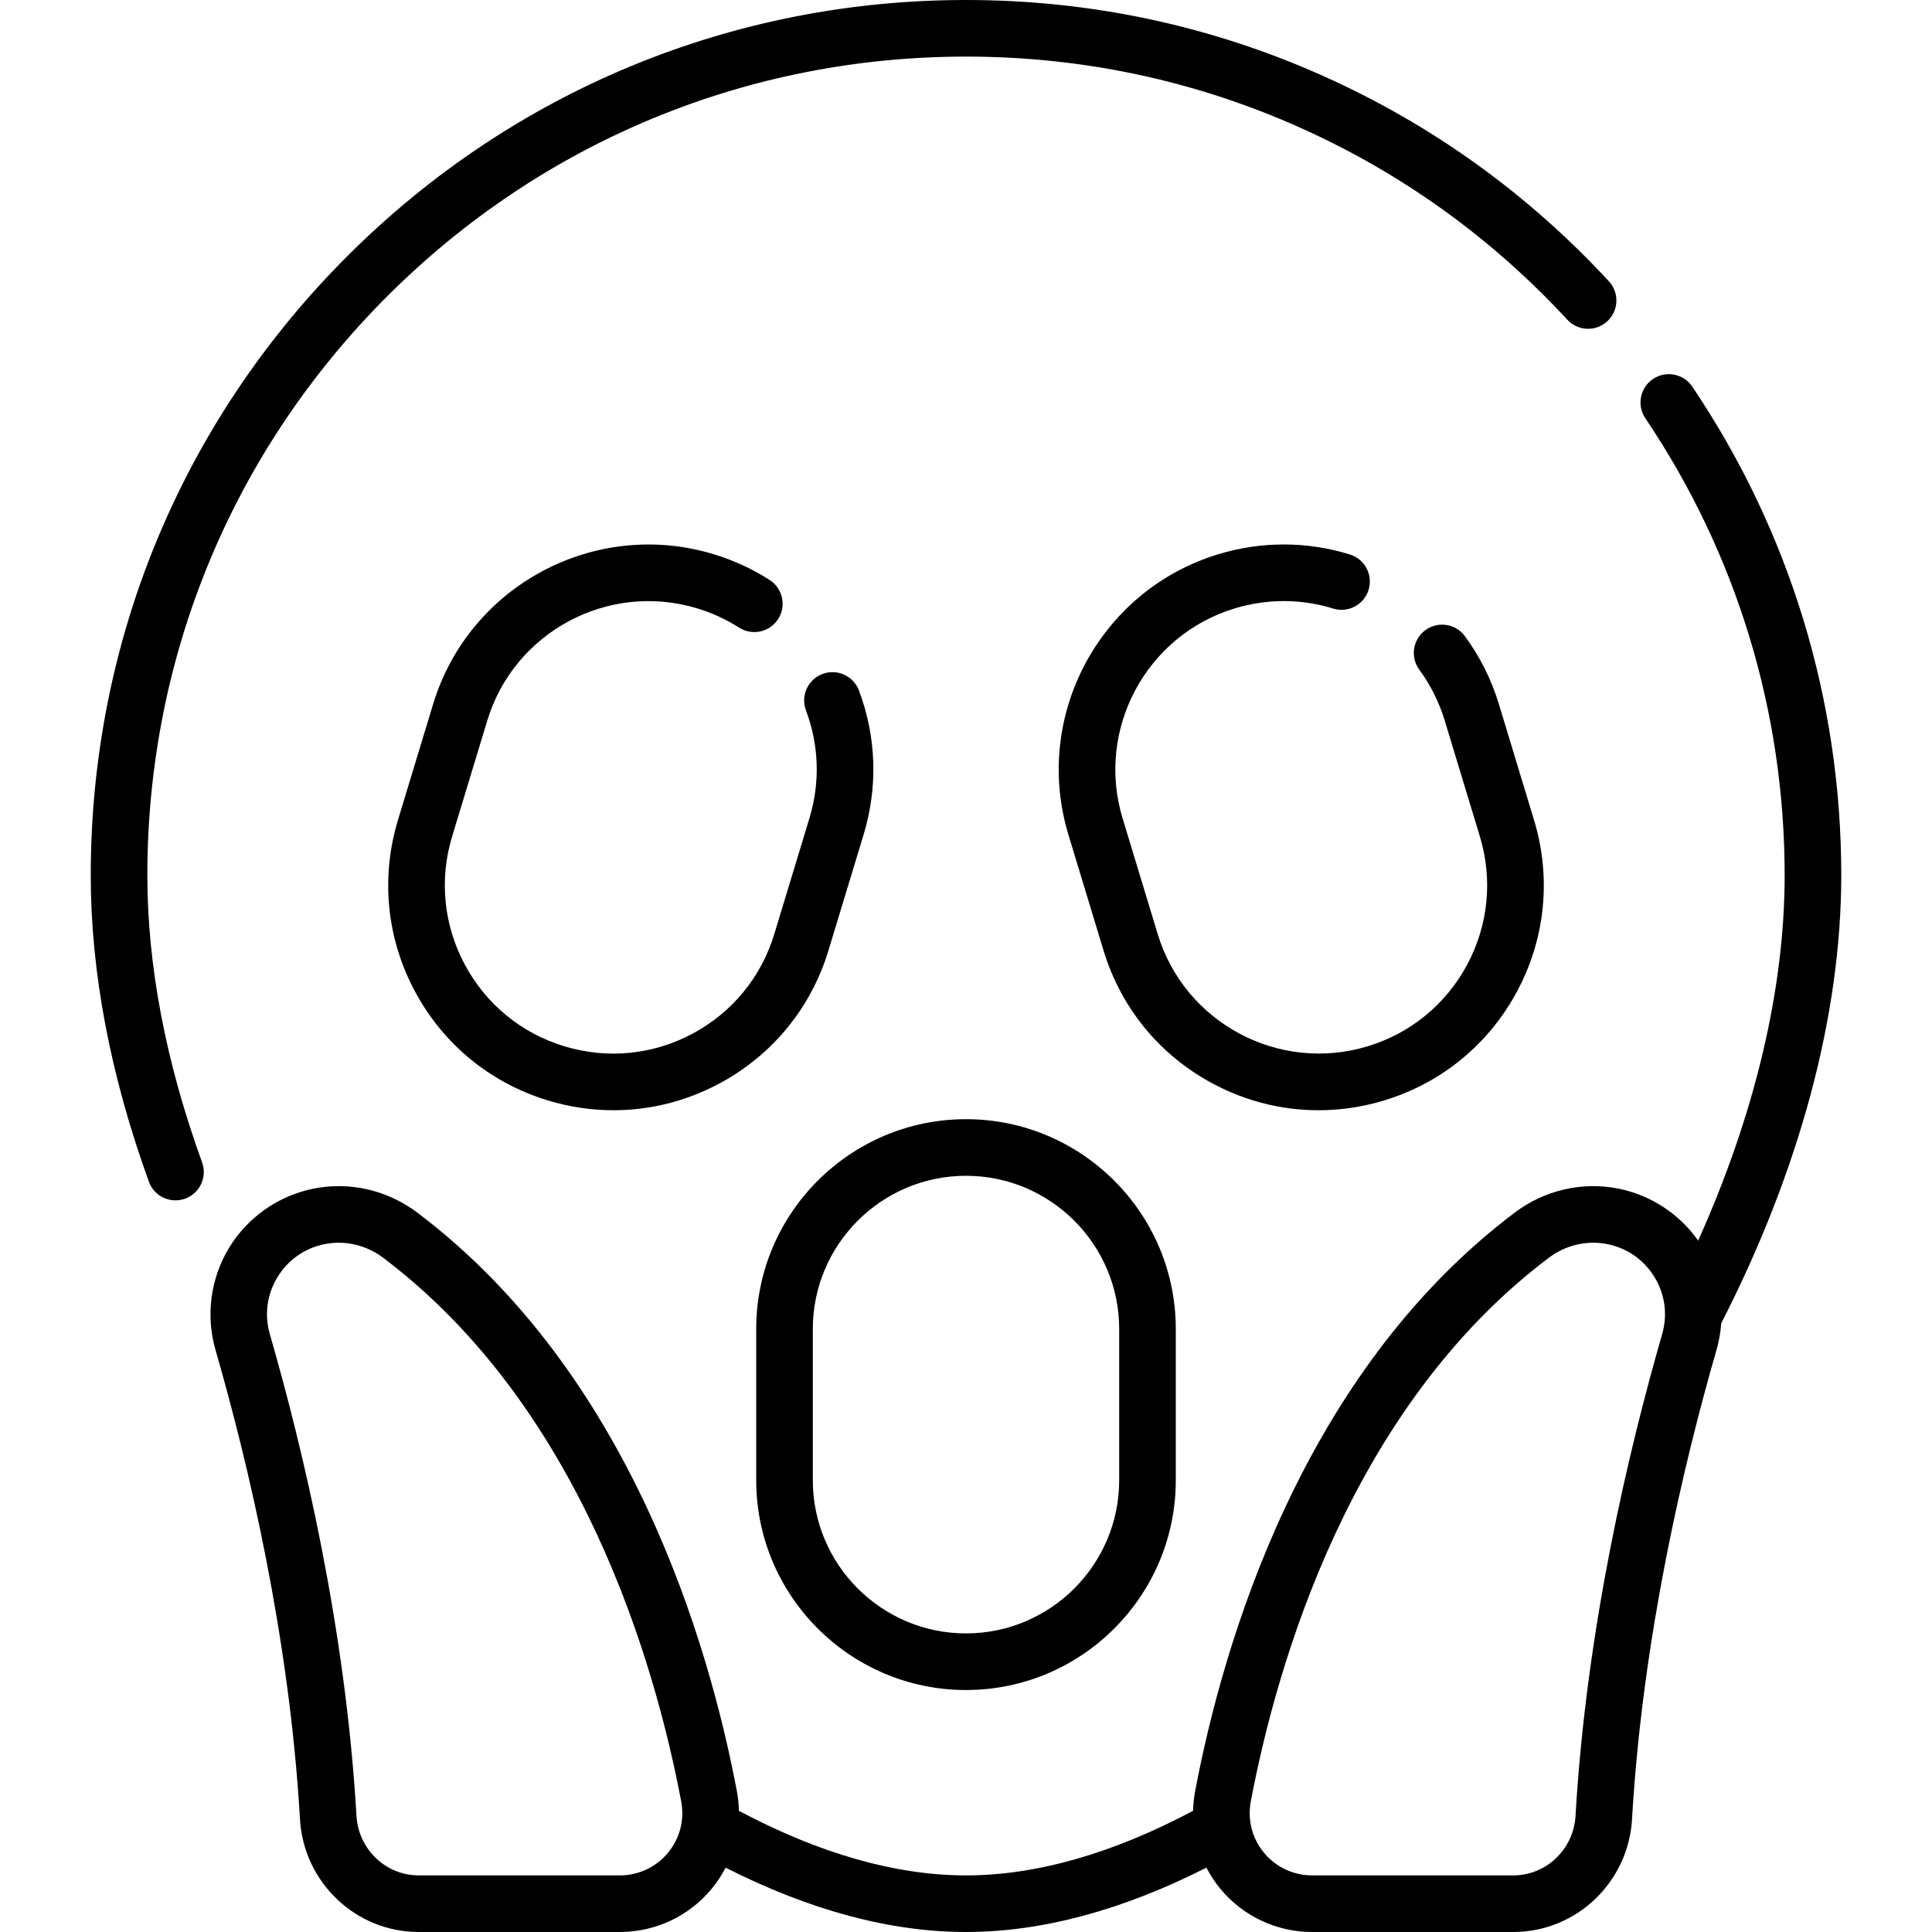 <?xml version="1.0" encoding="iso-8859-1"?>
<!-- Generator: Adobe Illustrator 19.0.0, SVG Export Plug-In . SVG Version: 6.00 Build 0)  -->
<svg version="1.1" id="Capa_1" xmlns="http://www.w3.org/2000/svg" xmlns:xlink="http://www.w3.org/1999/xlink" x="0px" y="0px"
	 viewBox="0 0 512 512" style="enable-background:new 0 0 512 512;" xml:space="preserve">
<g>
	<path d="M487.952,231.952c0-46.393-13.652-91.169-39.481-129.488c-2.315-3.435-6.976-4.341-10.411-2.027
		c-3.435,2.315-4.342,6.977-2.027,10.411c24.153,35.833,36.919,77.71,36.919,121.104c0,30.161-7.889,63.337-22.918,96.822
		c-4.997-7.09-12.587-12.068-21.154-13.782c-9.558-1.91-19.559,0.4-27.439,6.341c-56.498,42.594-77.321,114.316-84.705,153.277
		c-0.332,1.753-0.513,3.514-0.548,5.266C294.826,491.23,274.589,497,256,497c-18.598,0-38.83-5.762-60.186-17.116
		c-0.035-1.754-0.215-3.517-0.548-5.273c-7.384-38.961-28.207-110.684-84.705-153.278c-7.88-5.941-17.883-8.252-27.439-6.341
		c-9.315,1.863-17.483,7.579-22.41,15.681c-4.919,8.091-6.233,17.956-3.605,27.066c8.668,30.05,19.588,76.017,22.389,124.353
		C80.467,498.862,94.288,512,110.96,512h53.291c9.445,0,18.313-4.166,24.329-11.429c1.453-1.754,2.692-3.641,3.719-5.62
		C214.58,506.256,235.977,512,256,512c20.015,0,41.417-5.744,63.701-17.05c1.026,1.98,2.266,3.866,3.719,5.62
		c6.016,7.263,14.884,11.429,24.329,11.429h53.291c16.672,0,30.493-13.138,31.465-29.91c2.801-48.335,13.721-94.302,22.389-124.352
		c0.667-2.31,1.077-4.669,1.242-7.036C476.95,310.045,487.952,269.007,487.952,231.952z M177.028,491.002
		c-3.157,3.812-7.814,5.998-12.777,5.998H110.96c-8.734,0-15.978-6.93-16.491-15.777c-2.881-49.721-14.071-96.856-22.951-127.642
		c-1.49-5.165-0.776-10.534,2.01-15.116c2.793-4.594,7.245-7.707,12.534-8.764c5.364-1.074,11.002,0.242,15.468,3.61
		c52.472,39.558,72.017,107.259,78.998,144.094C181.447,482.251,180.171,487.208,177.028,491.002z M440.482,353.581
		c-8.88,30.786-20.07,77.921-22.951,127.642C417.018,490.07,409.774,497,401.04,497h-53.291c-4.963,0-9.62-2.186-12.777-5.998
		c-3.144-3.795-4.419-8.751-3.5-13.599c6.981-36.834,26.526-104.535,78.998-144.093c3.447-2.599,7.591-3.975,11.769-3.975
		c1.235,0,2.475,0.12,3.699,0.365c5.29,1.058,9.741,4.17,12.534,8.764C441.258,343.047,441.972,348.416,440.482,353.581z"/>
	<path d="M39.048,231.952c0-57.95,22.567-112.431,63.543-153.408C143.569,37.567,198.05,15,256,15
		c30.797,0,60.551,6.318,88.433,18.78c26.941,12.041,50.802,29.182,70.92,50.946c2.812,3.042,7.557,3.229,10.598,0.417
		c3.042-2.812,3.229-7.557,0.417-10.598c-21.503-23.263-47.011-41.585-75.814-54.459C320.733,6.758,288.92,0,256,0
		C194.043,0,135.795,24.127,91.985,67.937S24.048,169.995,24.048,231.952c0,25.663,5.184,52.985,15.406,81.207
		c1.105,3.051,3.984,4.948,7.052,4.948c0.848,0,1.71-0.145,2.554-0.45c3.895-1.411,5.908-5.711,4.498-9.606
		C43.93,281.471,39.048,255.867,39.048,231.952z"/>
	<path d="M129.132,190.962c7.139-23.536,32.094-36.875,55.632-29.737c3.936,1.193,7.67,2.91,11.1,5.101
		c3.491,2.229,8.128,1.208,10.358-2.282c2.23-3.49,1.209-8.128-2.282-10.358c-4.586-2.931-9.573-5.224-14.823-6.815
		c-31.45-9.541-64.8,8.288-74.339,39.738l-9.307,30.685c-4.621,15.235-3.033,31.358,4.473,45.399
		c7.505,14.041,20.03,24.319,35.266,28.94c5.72,1.735,11.563,2.594,17.376,2.594c9.67,0,19.253-2.38,28.023-7.068
		c14.041-7.505,24.318-20.03,28.939-35.265l9.307-30.685c3.837-12.653,3.415-25.869-1.223-38.219
		c-1.457-3.878-5.78-5.839-9.658-4.385c-3.877,1.456-5.841,5.78-4.385,9.658c3.468,9.235,3.783,19.123,0.911,28.592l-9.307,30.685
		c-3.458,11.401-11.149,20.773-21.656,26.39s-22.572,6.807-33.975,3.348c-11.401-3.458-20.774-11.149-26.391-21.657
		s-6.806-22.573-3.347-33.975L129.132,190.962z"/>
	<path d="M349.414,294.227c5.812,0,11.658-0.86,17.376-2.594c15.236-4.621,27.76-14.899,35.266-28.94
		c7.506-14.041,9.094-30.164,4.473-45.399l-9.307-30.685c-1.976-6.513-5.005-12.573-9.003-18.012
		c-2.454-3.337-7.149-4.053-10.485-1.601c-3.337,2.454-4.054,7.148-1.601,10.485c2.988,4.064,5.254,8.6,6.734,13.481l9.307,30.685
		c3.458,11.401,2.27,23.467-3.347,33.975s-14.989,18.199-26.391,21.657c-23.539,7.14-48.492-6.202-55.631-29.738l-9.307-30.685
		c-7.139-23.536,6.202-48.492,29.738-55.631c8.555-2.595,17.57-2.579,26.071,0.048c3.957,1.221,8.157-0.995,9.38-4.952
		c1.223-3.958-0.995-8.157-4.952-9.38c-11.372-3.513-23.423-3.536-34.852-0.071c-31.452,9.54-49.278,42.888-39.739,74.339
		l9.307,30.685c4.621,15.235,14.898,27.76,28.939,35.265C330.161,291.847,339.742,294.227,349.414,294.227z"/>
	<path d="M256,447.871c30.656,0,55.597-24.94,55.597-55.597v-40.081c0-30.656-24.94-55.597-55.597-55.597
		s-55.597,24.94-55.597,55.597v40.081C200.403,422.931,225.344,447.871,256,447.871z M215.403,352.193
		c0-22.385,18.211-40.597,40.597-40.597s40.597,18.211,40.597,40.597v40.081c0,22.385-18.211,40.597-40.597,40.597
		s-40.597-18.211-40.597-40.597V352.193z"/>
</g>
<g>
</g>
<g>
</g>
<g>
</g>
<g>
</g>
<g>
</g>
<g>
</g>
<g>
</g>
<g>
</g>
<g>
</g>
<g>
</g>
<g>
</g>
<g>
</g>
<g>
</g>
<g>
</g>
<g>
</g>
</svg>
